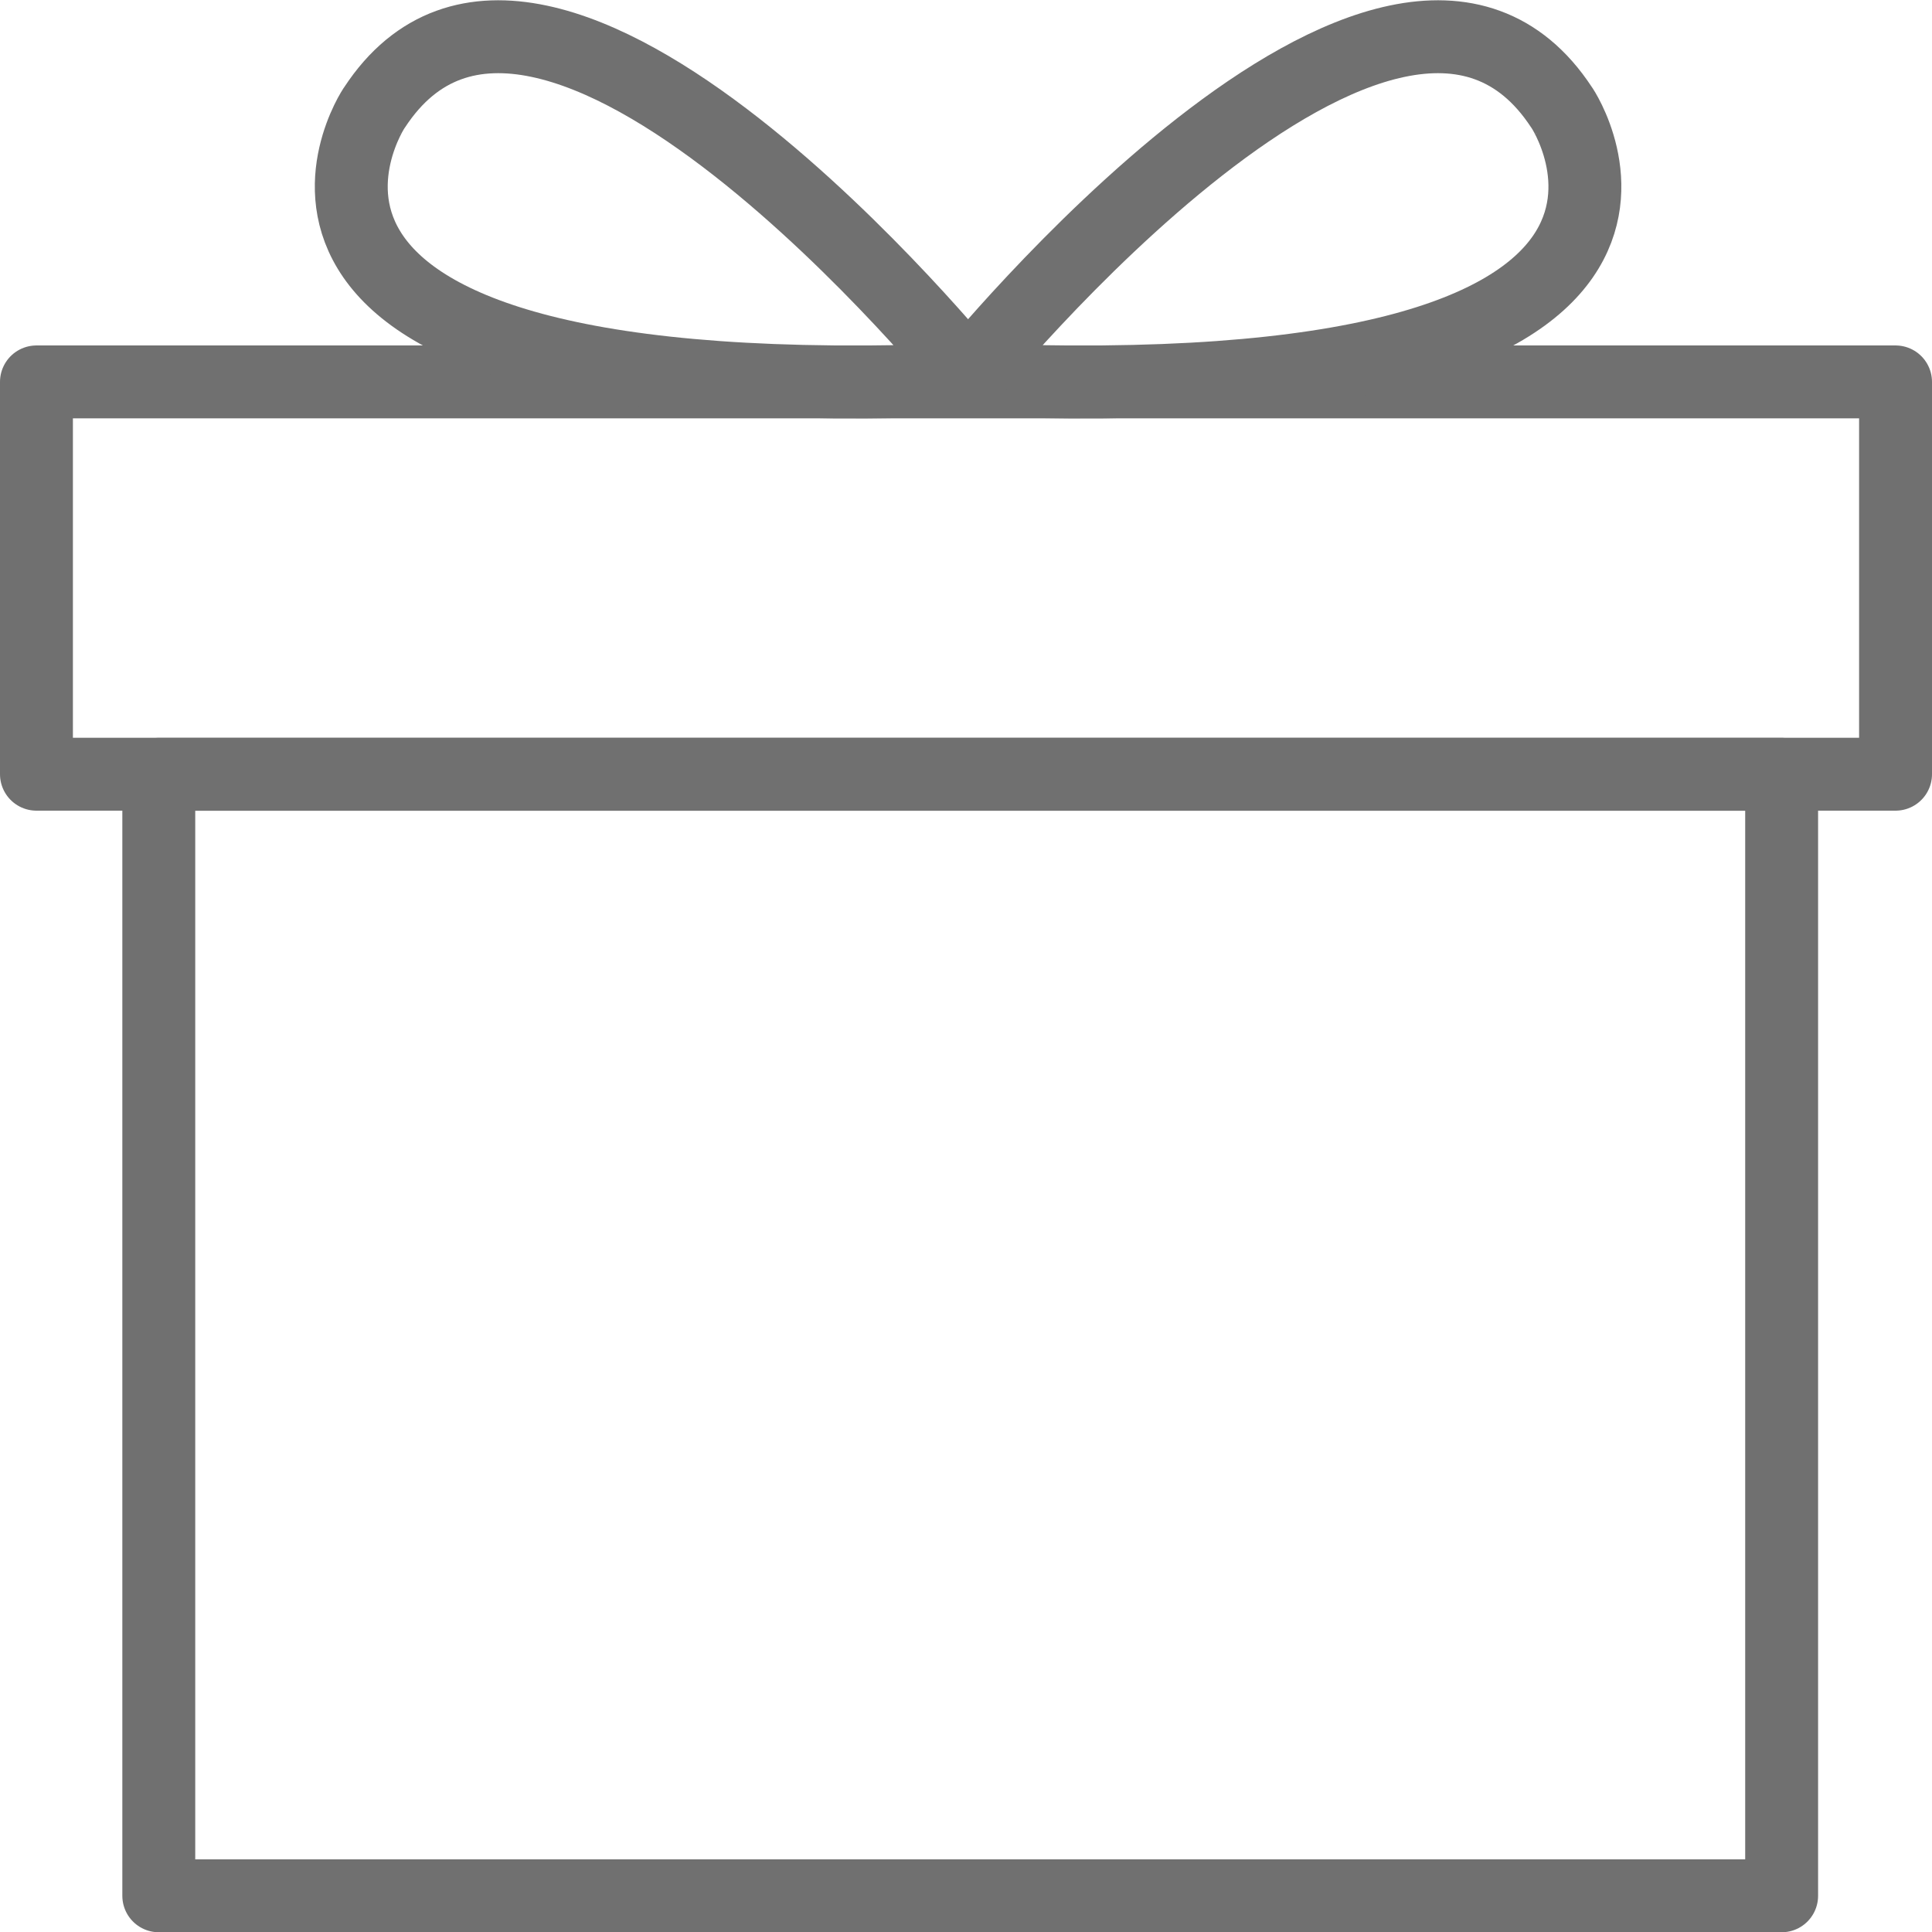 <svg xmlns="http://www.w3.org/2000/svg" width="53.001" height="53.007" viewBox="0 0 53.001 53.007">
  <g id="Group_8274" data-name="Group 8274" transform="translate(-3.667 -3.665)">
    <rect id="Rectangle_2603" data-name="Rectangle 2603" width="44.52" height="30.766" transform="translate(8.023 24.907)" fill="none" stroke="#707070" stroke-linecap="round" stroke-linejoin="round" stroke-width="2"/>
    <rect id="Rectangle_2604" data-name="Rectangle 2604" width="51.001" height="10.762" transform="translate(4.667 14.142)" fill="none" stroke="#707070" stroke-linecap="round" stroke-linejoin="round" stroke-width="2"/>
    <path id="Path_18106" data-name="Path 18106" d="M99.676,14.073S111.422-.453,116.051,6.609C116.109,6.666,121.548,14.991,99.676,14.073Z" transform="translate(-69.546 0)" fill="none" stroke="#707070" stroke-linecap="round" stroke-linejoin="round" stroke-width="2"/>
    <path id="Path_18107" data-name="Path 18107" d="M53.909,14.073S42.163-.453,37.534,6.609C37.476,6.666,32.038,14.991,53.909,14.073Z" transform="translate(-23.59 0)" fill="none" stroke="#707070" stroke-linecap="round" stroke-linejoin="round" stroke-width="2"/>
  </g>
</svg>
